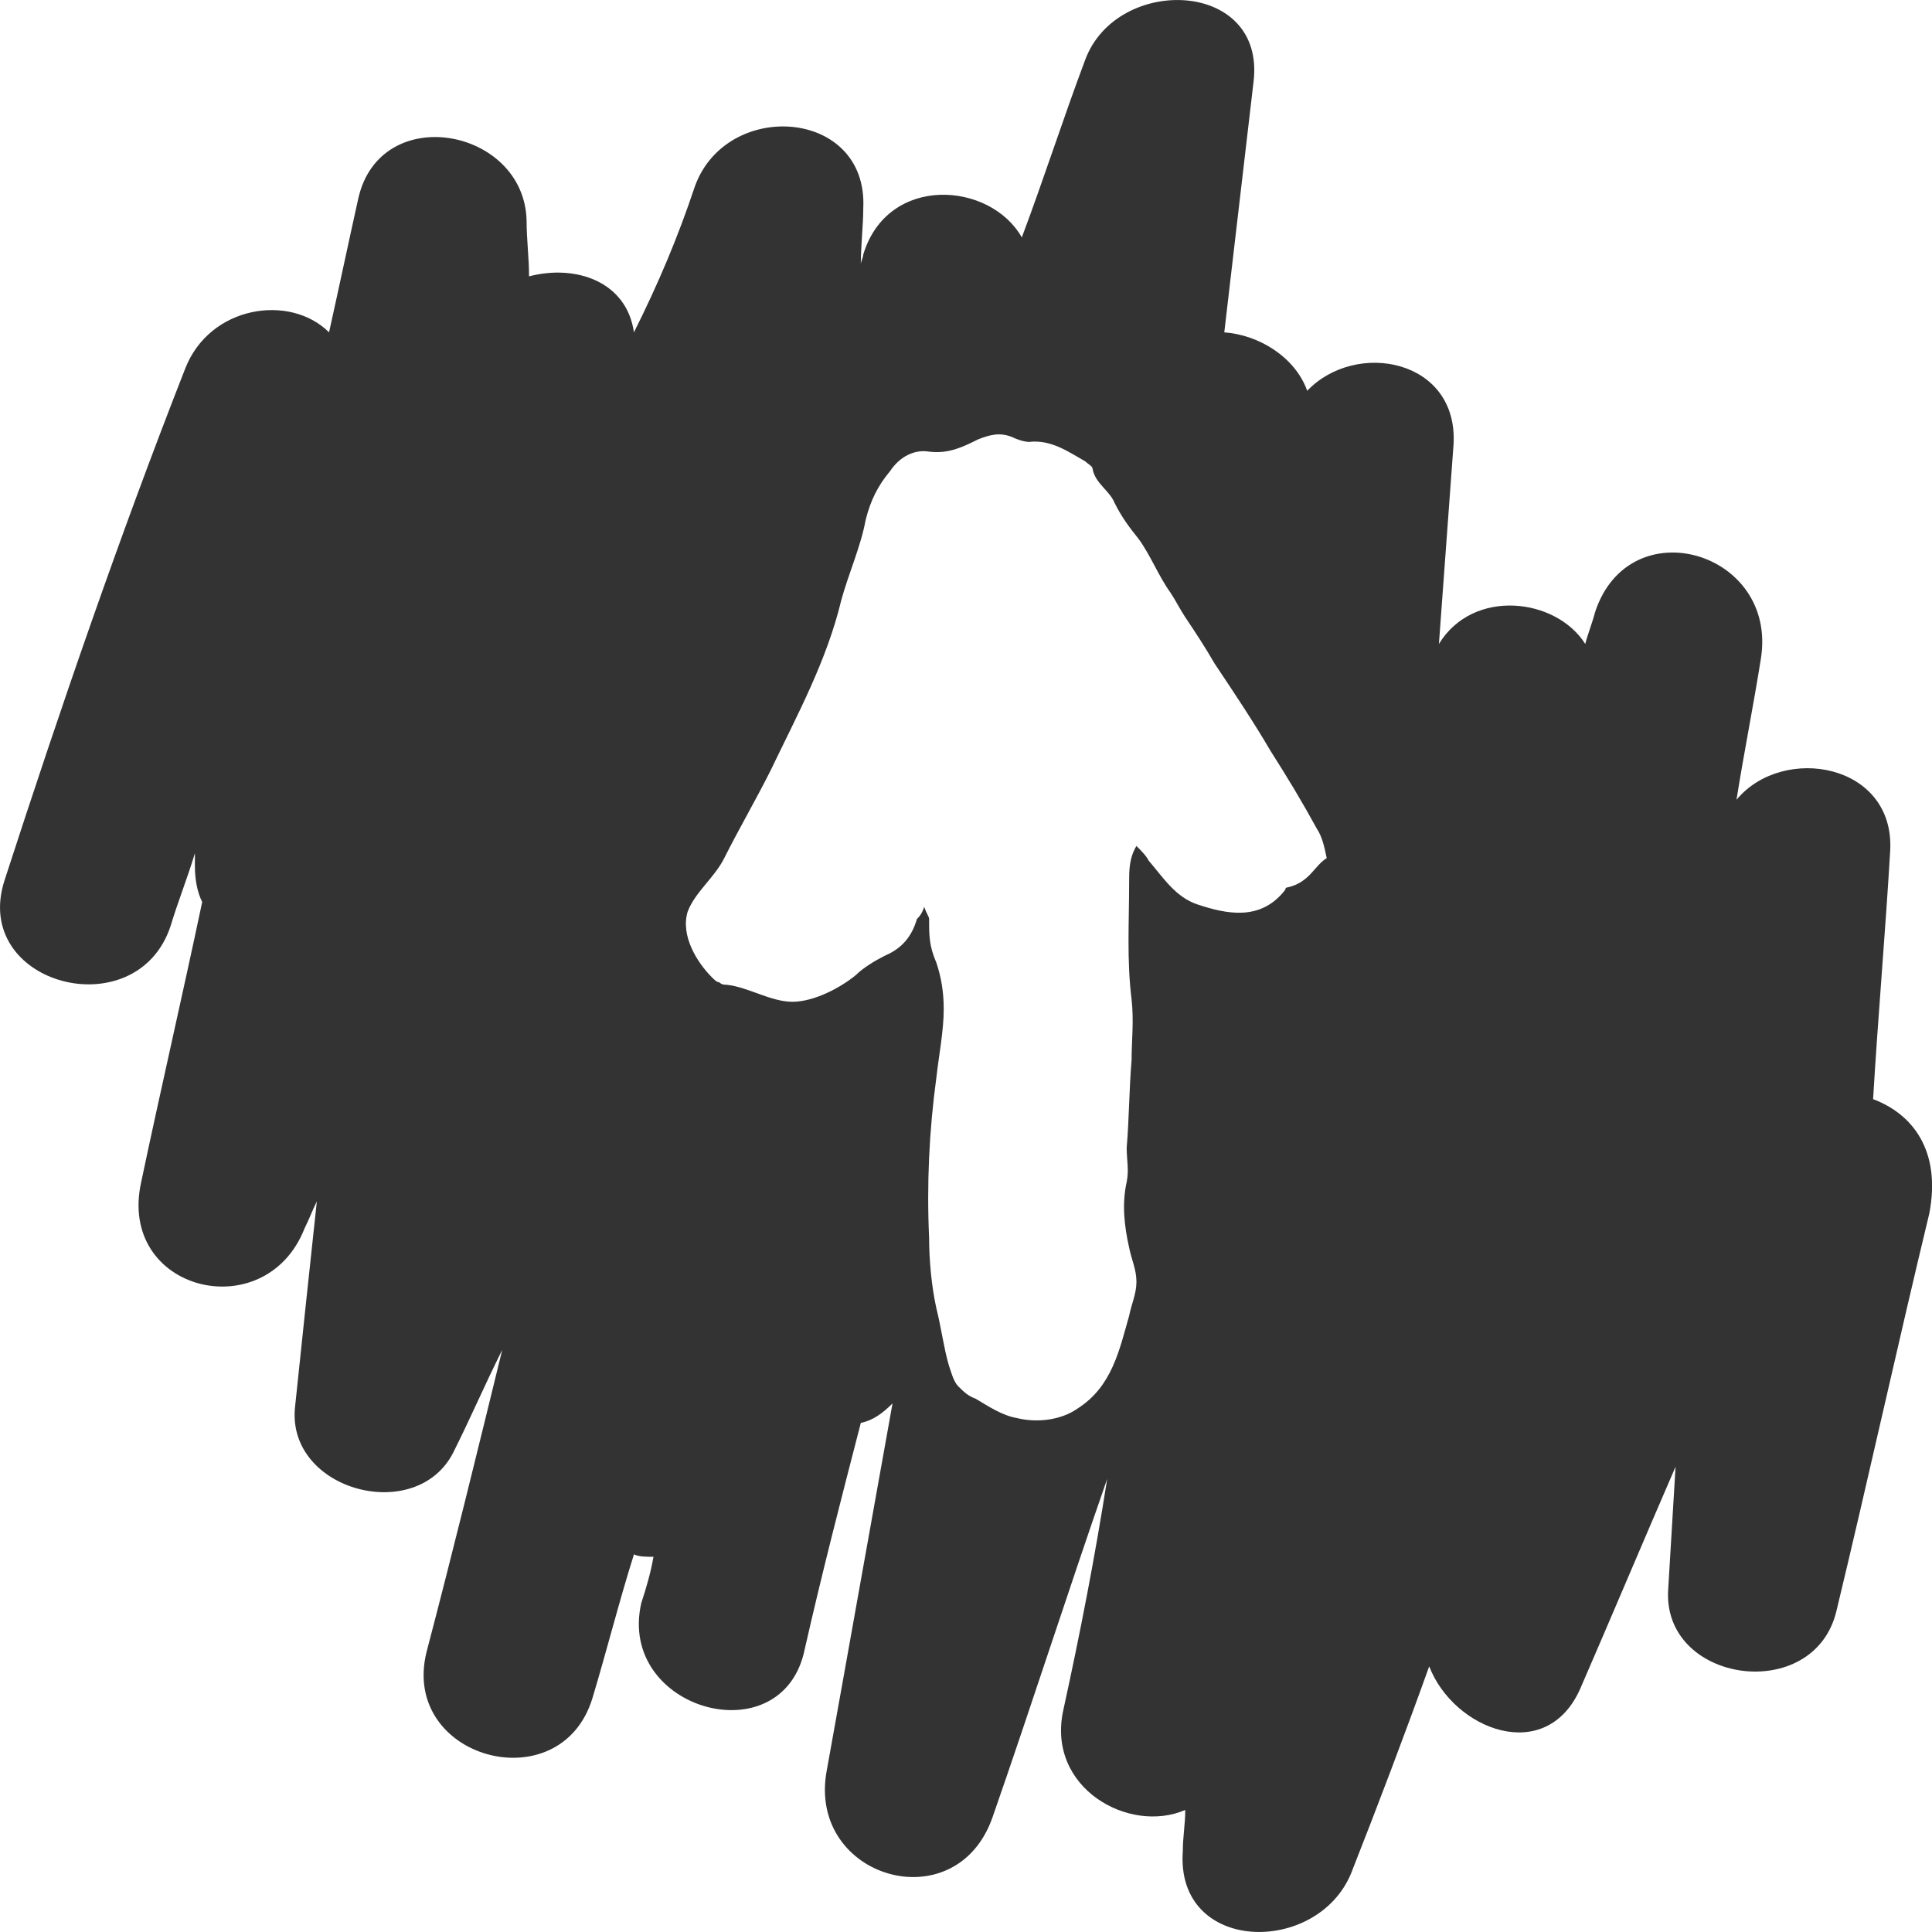 <?xml version="1.0" encoding="UTF-8" standalone="no"?>
<!-- Created with Inkscape (http://www.inkscape.org/) -->

<svg
   xmlns:dc="http://purl.org/dc/elements/1.1/"
   xmlns:cc="http://creativecommons.org/ns#"
   xmlns:rdf="http://www.w3.org/1999/02/22-rdf-syntax-ns#"
   xmlns:svg="http://www.w3.org/2000/svg"
   xmlns="http://www.w3.org/2000/svg"
   xmlns:sodipodi="http://sodipodi.sourceforge.net/DTD/sodipodi-0.dtd"
   xmlns:inkscape="http://www.inkscape.org/namespaces/inkscape"
   width="64"
   height="64"
   viewBox="0 0 64 64"
   version="1.1"
   id="svg936"
   inkscape:version="0.92.2 (5c3e80d, 2017-08-06)"
   sodipodi:docname="arrow-up.svg">
  <defs
     id="defs930" />
  <sodipodi:namedview
     id="base"
     pagecolor="#ffffff"
     bordercolor="#666666"
     borderopacity="1.0"
     inkscape:pageopacity="0.0"
     inkscape:pageshadow="2"
     inkscape:zoom="2.8"
     inkscape:cx="60.776354"
     inkscape:cy="121.54261"
     inkscape:document-units="px"
     inkscape:current-layer="svg936"
     showgrid="false"
     units="px"
     inkscape:window-width="1280"
     inkscape:window-height="962"
     inkscape:window-x="-8"
     inkscape:window-y="-8"
     inkscape:window-maximized="1" />
  <path
     style="fill:#333333;fill-opacity:1;stroke:#333333;stroke-width:0.807;stroke-opacity:0"
     inkscape:connector-curvature="0"
     class="st12"
     d="m 62.049,36.411 c 0.162,-2.742 0.404,-5.484 0.566,-8.225 0.162,-2.903 -3.555,-3.548 -5.091,-1.693 0.242,-1.532 0.566,-3.145 0.808,-4.677 0.566,-3.548 -4.363,-5 -5.495,-1.532 -0.081,0.323 -0.242,0.726 -0.323,1.048 -0.97,-1.532 -3.717,-1.855 -4.848,0 0.162,-2.177 0.323,-4.435 0.485,-6.613 0.162,-2.822 -3.232,-3.468 -4.848,-1.774 -0.404,-1.129 -1.616,-1.855 -2.747,-1.935 0.323,-2.742 0.646,-5.564 0.97,-8.306 0.404,-3.387 -4.525,-3.548 -5.576,-0.726 -0.727,1.935 -1.374,3.951 -2.101,5.887 -1.05,-1.855 -4.444,-2.097 -5.252,0.564 0,0.081 -0.081,0.242 -0.081,0.323 0,-0.645 0.081,-1.29 0.081,-1.855 C 28.757,3.59 24.071,3.268 23.02,6.171 22.455,7.864 21.808,9.396 21,11.009 20.758,9.316 19.061,8.751 17.525,9.155 c 0,-0.645 -0.081,-1.21 -0.081,-1.855 C 17.364,4.235 12.596,3.348 11.869,6.574 11.546,8.026 11.223,9.558 10.9,11.009 9.607,9.719 6.94,10.122 6.132,12.219 3.95,17.783 2.011,23.428 0.153,29.153 c -1.131,3.468 4.363,4.919 5.495,1.532 0.242,-0.806 0.566,-1.613 0.808,-2.419 0,0.161 0,0.242 0,0.403 0,0.484 0.081,0.887 0.242,1.21 -0.646,3.064 -1.374,6.209 -2.02,9.274 -0.808,3.629 4.121,4.838 5.414,1.532 0.162,-0.323 0.242,-0.564 0.404,-0.887 -0.242,2.258 -0.485,4.516 -0.727,6.854 -0.242,2.742 4.04,3.871 5.252,1.452 0.566,-1.129 1.05,-2.258 1.616,-3.387 -0.808,3.306 -1.616,6.613 -2.505,9.999 -0.889,3.548 4.444,5 5.495,1.532 0.485,-1.613 0.889,-3.226 1.374,-4.758 0.162,0.081 0.404,0.081 0.646,0.081 -0.081,0.484 -0.242,1.048 -0.404,1.532 -0.808,3.548 4.687,5.08 5.414,1.532 0.566,-2.5 1.212,-5 1.859,-7.5 0.404,-0.081 0.727,-0.323 1.05,-0.645 -0.727,4.032 -1.454,8.145 -2.182,12.177 -0.646,3.548 4.283,5 5.495,1.532 1.293,-3.709 2.505,-7.5 3.798,-11.209 -0.404,2.58 -0.889,5.08 -1.454,7.661 -0.566,2.58 2.182,4.113 4.04,3.306 0,0.484 -0.081,0.887 -0.081,1.371 -0.242,3.387 4.444,3.468 5.576,0.726 0.889,-2.258 1.778,-4.597 2.586,-6.854 0.808,2.097 3.879,3.306 5.01,0.726 1.05,-2.419 2.101,-4.919 3.151,-7.338 -0.081,1.371 -0.162,2.661 -0.242,4.032 -0.242,3.145 4.848,3.871 5.576,0.726 1.05,-4.355 2.02,-8.79 3.071,-13.144 0.404,-2.097 -0.566,-3.306 -1.859,-3.79 z M 42.656,29.395 c -0.081,0 -0.081,0.081 -0.081,0.081 -0.808,1.048 -1.939,0.806 -2.909,0.484 -0.727,-0.242 -1.131,-0.887 -1.616,-1.452 -0.081,-0.161 -0.242,-0.323 -0.404,-0.484 -0.242,0.403 -0.242,0.806 -0.242,1.21 0,1.29 -0.081,2.58 0.081,3.871 0.081,0.726 0,1.371 0,2.016 -0.081,0.968 -0.081,1.935 -0.162,2.903 0,0.403 0.081,0.726 0,1.129 -0.162,0.726 -0.081,1.452 0.081,2.177 0.081,0.403 0.242,0.726 0.242,1.129 0,0.403 -0.162,0.726 -0.242,1.129 -0.323,1.129 -0.566,2.339 -1.697,3.064 -0.566,0.403 -1.374,0.484 -2.02,0.323 -0.485,-0.081 -0.97,-0.403 -1.374,-0.645 -0.242,-0.081 -0.404,-0.242 -0.566,-0.403 -0.162,-0.161 -0.242,-0.484 -0.323,-0.726 -0.162,-0.564 -0.242,-1.21 -0.404,-1.855 -0.162,-0.726 -0.242,-1.613 -0.242,-2.339 -0.081,-1.774 0,-3.548 0.242,-5.322 0.081,-0.726 0.242,-1.532 0.242,-2.258 0,-0.564 -0.081,-1.048 -0.242,-1.532 -0.242,-0.564 -0.242,-0.887 -0.242,-1.452 0,-0.081 -0.081,-0.161 -0.162,-0.403 -0.081,0.242 -0.162,0.323 -0.242,0.403 -0.162,0.564 -0.485,0.968 -1.05,1.21 -0.323,0.161 -0.727,0.403 -0.97,0.645 -0.485,0.403 -1.374,0.887 -2.101,0.887 -0.727,0 -1.454,-0.484 -2.182,-0.564 -0.081,0 -0.162,0 -0.242,-0.081 -0.081,0 -0.162,-0.081 -0.242,-0.161 -0.485,-0.484 -1.05,-1.371 -0.808,-2.177 0.242,-0.645 0.889,-1.129 1.212,-1.774 0.485,-0.968 1.05,-1.935 1.535,-2.903 0.889,-1.855 1.859,-3.629 2.343,-5.645 0.242,-0.887 0.646,-1.774 0.808,-2.661 0.162,-0.645 0.404,-1.129 0.808,-1.613 0.323,-0.484 0.808,-0.726 1.293,-0.645 0.646,0.081 1.131,-0.161 1.616,-0.403 0.404,-0.161 0.727,-0.242 1.131,-0.081 0.162,0.081 0.404,0.161 0.566,0.161 0.727,-0.081 1.293,0.323 1.859,0.645 0.081,0.081 0.242,0.161 0.242,0.242 0.081,0.484 0.566,0.726 0.727,1.129 0.242,0.484 0.485,0.806 0.808,1.21 0.404,0.564 0.646,1.21 1.05,1.774 0.162,0.242 0.323,0.564 0.485,0.806 0.323,0.484 0.646,0.968 0.97,1.532 0.646,0.968 1.293,1.935 1.859,2.903 0.566,0.887 1.05,1.693 1.535,2.58 0.162,0.242 0.242,0.564 0.323,0.968 -0.404,0.242 -0.566,0.806 -1.293,0.968 z"
     id="path2626" />
</svg>

